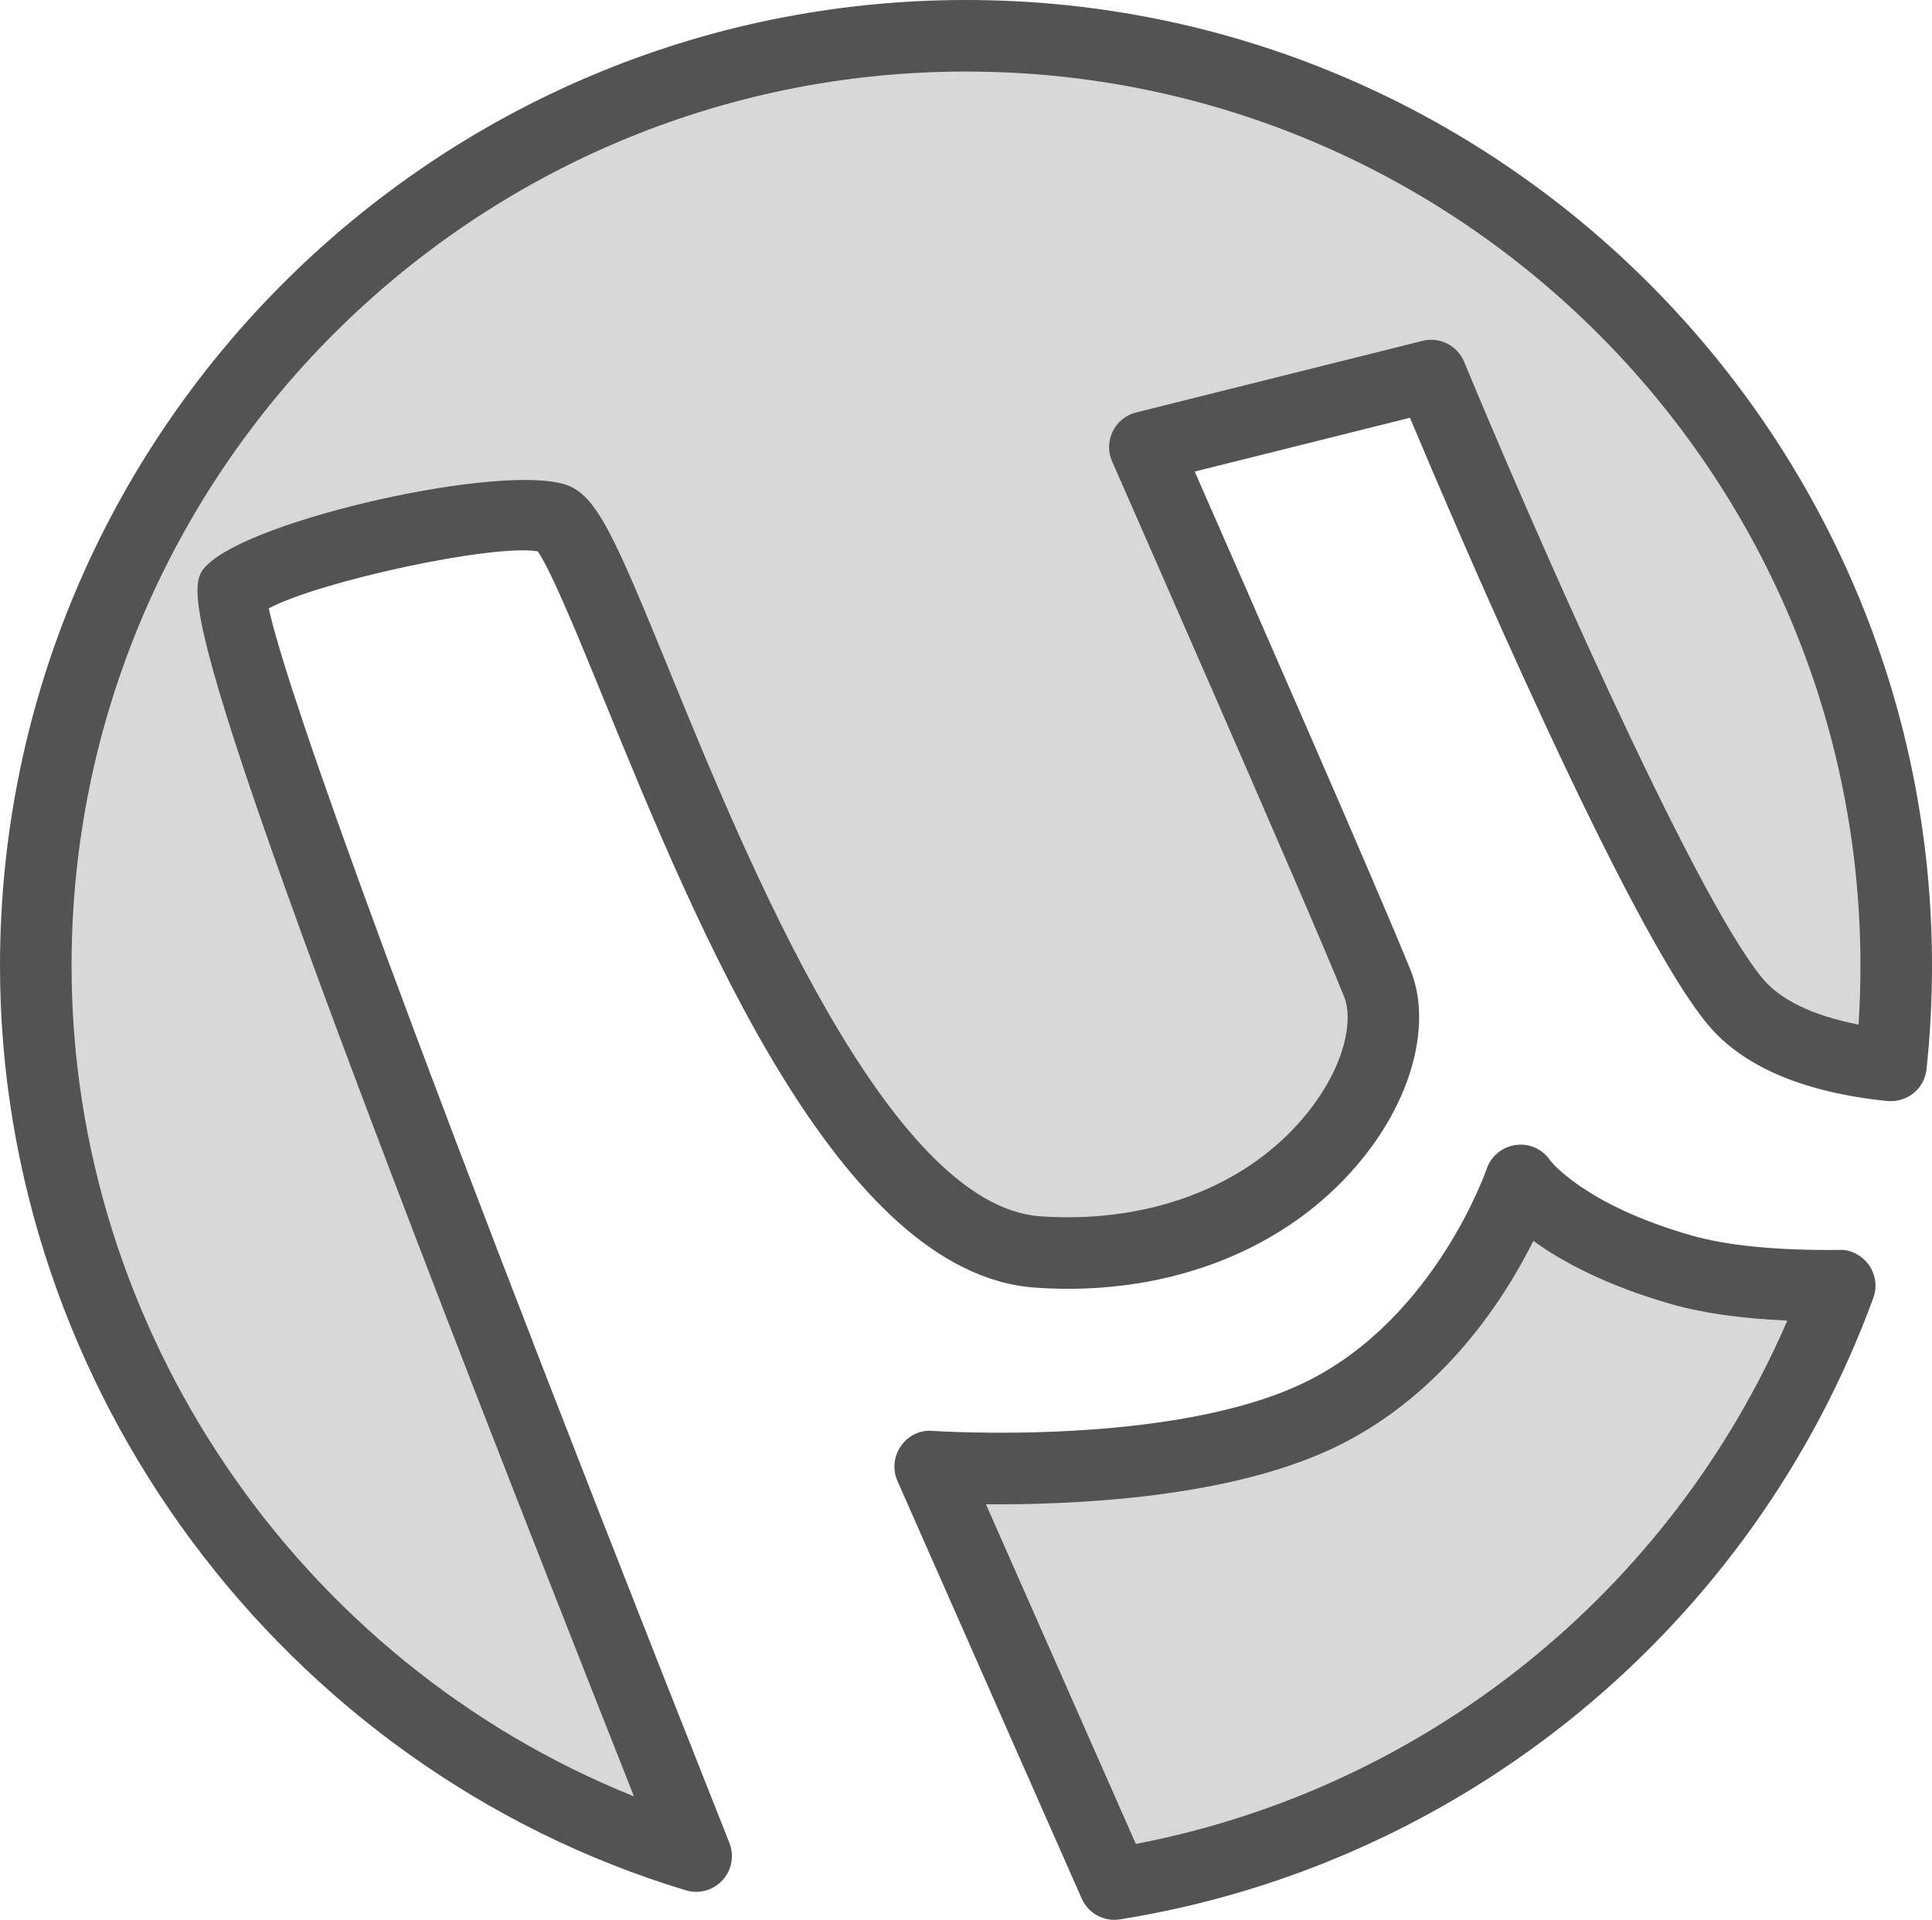 <?xml version="1.0" ?><svg enable-background="new 0 0 216 214.684" id="utorrent" version="1.1" viewBox="0 0 216 214.684" xml:space="preserve" xmlns="http://www.w3.org/2000/svg" xmlns:xlink="http://www.w3.org/1999/xlink"><g><path d="M205.648,139.773c-7.004,0.074-12.574-0.484-16.551-1.621   c-12.047-3.441-15.766-8.371-15.77-8.371c-0.844-1.266-2.328-1.957-3.852-1.742   c-1.512,0.199-2.781,1.242-3.269,2.688c-0.055,0.164-5.731,16.562-19.996,23.695   c-14.816,7.41-41.664,5.602-41.926,5.59c-1.453-0.137-2.754,0.539-3.555,1.688   c-0.809,1.148-0.957,2.633-0.391,3.914l20.594,46.684c0.648,1.469,2.094,2.387,3.66,2.387   c0.207,0,0.422-0.016,0.633-0.051c38.504-6.176,70.773-32.801,84.211-69.484c0.453-1.23,0.273-2.606-0.484-3.68   C208.195,140.398,206.879,139.691,205.648,139.773z" fill="#535353"/><path d="M126.988,206.199l-16.754-37.977c9.543,0.055,27.477-0.609,39.555-6.644   c11.688-5.844,18.426-16.367,21.645-22.816c3.125,2.269,8.039,4.961,15.469,7.086   c3.461,0.988,7.789,1.598,12.922,1.828C186.731,177.965,159.438,199.961,126.988,206.199z" fill="#D8D8D8"/><path d="M108,0C48.449,0,0,48.449,0,108c0,47.207,31.527,89.723,76.668,103.383   c0.383,0.117,0.773,0.172,1.16,0.172c1.102,0,2.176-0.457,2.945-1.293c1.039-1.129,1.34-2.754,0.773-4.184   C38.973,98.754,31.262,73.785,30.051,68.023c5.742-3.031,24.957-7.211,30.066-6.371   c1.504,2.141,4.606,9.73,7.363,16.48c10.461,25.598,26.266,64.289,48.234,65.856   c15.59,1.113,29.625-4.789,37.648-15.777c4.875-6.676,6.539-14.223,4.352-19.695   c-3.328-8.32-18.68-43.344-24.145-55.785l24.062-6.016c5.25,12.484,24.297,57.047,33.297,67.848   c3.922,4.703,10.672,7.586,20.066,8.562c2.234,0.184,4.156-1.363,4.391-3.555C215.793,115.762,216,111.867,216,108   C216,48.449,167.551,0,108,0z" fill="#535353"/><path d="M207.789,114.574c-5.047-0.984-8.711-2.731-10.715-5.137   c-7.883-9.457-26.766-52.992-33.379-68.969c-0.758-1.828-2.746-2.84-4.664-2.348l-32,8   c-1.145,0.285-2.106,1.059-2.625,2.117c-0.516,1.059-0.543,2.293-0.066,3.371c0.219,0.5,22.016,50.055,25.945,59.875   c0.949,2.371,0.27,7.004-3.383,12.008c-6.391,8.75-17.832,13.422-30.617,12.52   c-17.012-1.215-32.875-40.047-41.398-60.906c-6.254-15.301-8.207-19.762-11.621-20.898   c-7.199-2.406-34.93,3.797-40.094,8.965c-2.606,2.606-4.867,4.863,47.707,137.707C33.465,185.863,8,148.828,8,108   C8,52.859,52.859,8,108,8s100,44.859,100,100C208,110.191,207.93,112.391,207.789,114.574z" fill="#D8D8D8"/></g></svg>